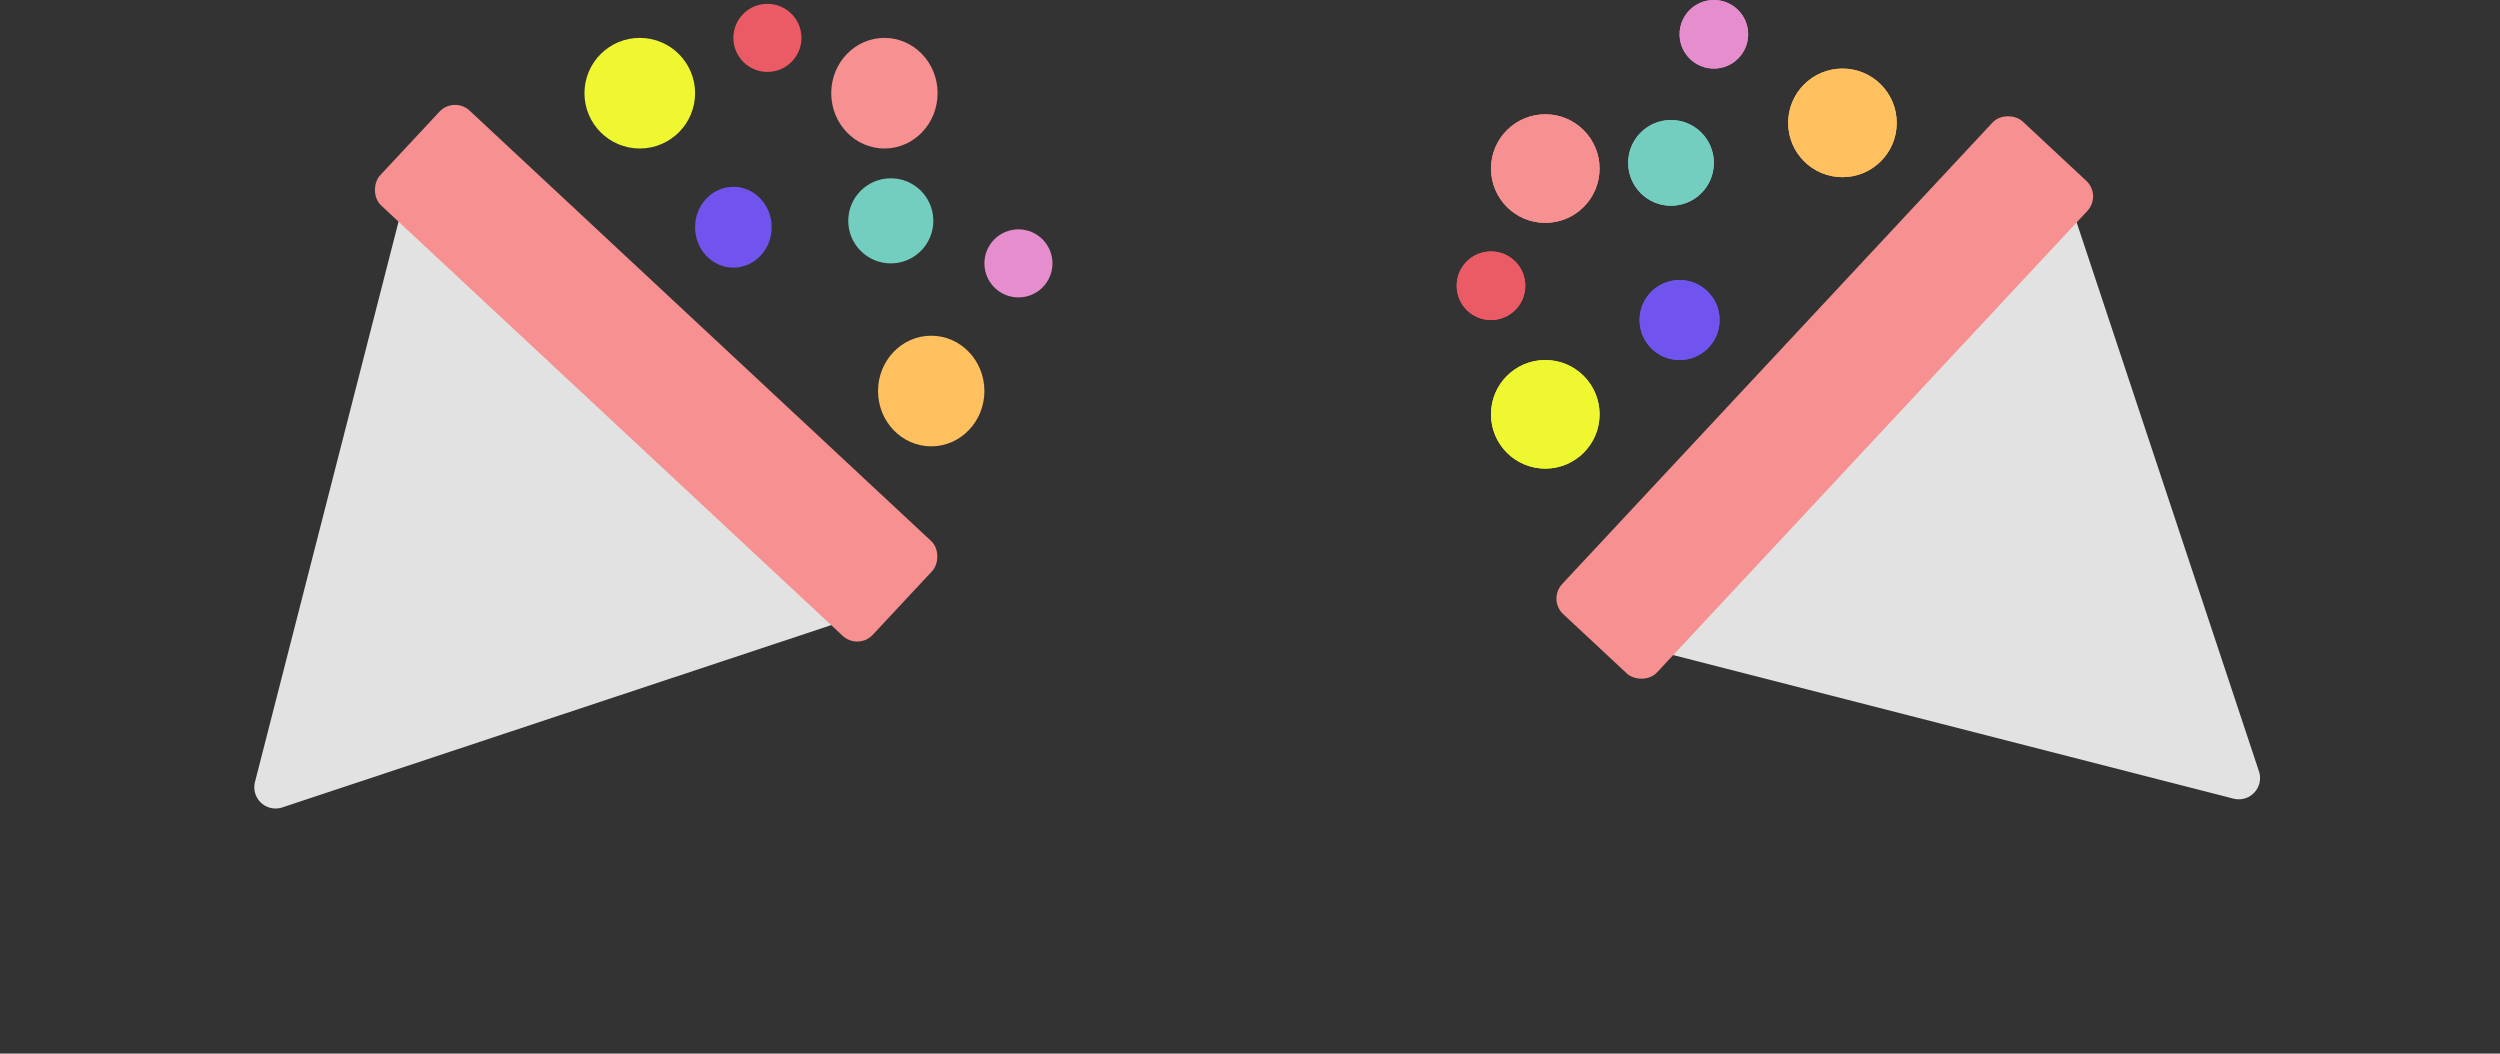 <svg xmlns="http://www.w3.org/2000/svg" width="587.587" height="247.637" viewBox="0 0 587.587 247.637">
  <rect x="0" y="0" width="587.587" height="247.637" fill="#333333" stroke="none"/>
  <g id="Group_158" data-name="Group 158" transform="translate(-649.631 -616.096)">
    <g id="Group_156" data-name="Group 156" transform="translate(649.631 617.31)">
      <g id="Group_155" data-name="Group 155" transform="translate(0 21.37)">
        <path id="Polygon_4" data-name="Polygon 4" d="M74.446,8.04a5,5,0,0,1,8.777,0l70.409,128.984a5,5,0,0,1-4.389,7.4H8.426a5,5,0,0,1-4.389-7.4Z" transform="translate(115.312 223.839) rotate(-137)" fill="#e2e2e2"/>
        <rect id="Rectangle_56" data-name="Rectangle 56" width="158.332" height="30.474" rx="5" transform="translate(106.708) rotate(43)" fill="#f79090"/>
      </g>
      <circle id="Ellipse_24" data-name="Ellipse 24" cx="13" cy="13" r="13" transform="translate(137.369 7.69)" fill="#eff731"/>
      <ellipse id="Ellipse_25" data-name="Ellipse 25" cx="9" cy="9.5" rx="9" ry="9.5" transform="translate(163.369 42.69)" fill="#7154ed"/>
      <ellipse id="Ellipse_26" data-name="Ellipse 26" cx="12.5" cy="13" rx="12.5" ry="13" transform="translate(195.369 7.69)" fill="#f79090"/>
      <circle id="Ellipse_27" data-name="Ellipse 27" cx="10" cy="10" r="10" transform="translate(199.369 40.69)" fill="#74cec0"/>
      <circle id="Ellipse_28" data-name="Ellipse 28" cx="8" cy="8" r="8" transform="translate(231.369 52.69)" fill="#e58dcd"/>
      <path id="Path_21" data-name="Path 21" d="M0,10.547Z" transform="translate(205.999 86.16)" fill="#ffc15f"/>
      <ellipse id="Ellipse_30" data-name="Ellipse 30" cx="12.5" cy="13" rx="12.5" ry="13" transform="translate(206.369 77.69)" fill="#ffc15f"/>
      <circle id="Ellipse_31" data-name="Ellipse 31" cx="8" cy="8" r="8" transform="translate(172.369 -0.31)" fill="#eb5b66"/>
    </g>
    <g id="Group_157" data-name="Group 157" transform="translate(992.008 863.733) rotate(-90)">
      <g id="Group_155-2" data-name="Group 155" transform="translate(0 21.37)">
        <path id="Polygon_4-2" data-name="Polygon 4" d="M74.446,8.04a5,5,0,0,1,8.777,0l70.409,128.985a5,5,0,0,1-4.389,7.4H8.426a5,5,0,0,1-4.389-7.4Z" transform="translate(115.312 223.84) rotate(-137)" fill="#e2e2e2"/>
        <rect id="Rectangle_56-2" data-name="Rectangle 56" width="158.332" height="30.474" rx="5" transform="translate(106.707 0) rotate(43)" fill="#f79090"/>
      </g>
      <path id="Path_21-2" data-name="Path 21" d="M0,2.141Z" transform="translate(205.999 94.566)" fill="#ffc15f"/>
      <g id="Group_159" data-name="Group 159">
        <ellipse id="Ellipse_24-2" data-name="Ellipse 24" cx="12.76" cy="12.76" rx="12.76" ry="12.76" transform="translate(137.498 8.059)" fill="#eff731"/>
        <ellipse id="Ellipse_25-2" data-name="Ellipse 25" cx="9.402" cy="9.402" rx="9.402" ry="9.402" transform="translate(163.018 42.981)" fill="#7154ed"/>
        <ellipse id="Ellipse_26-2" data-name="Ellipse 26" cx="12.76" cy="12.76" rx="12.76" ry="12.76" transform="translate(195.254 8.059)" fill="#f79090"/>
        <ellipse id="Ellipse_27-2" data-name="Ellipse 27" cx="10.074" cy="10.074" rx="10.074" ry="10.074" transform="translate(199.283 40.295)" fill="#74cec0"/>
        <ellipse id="Ellipse_28-2" data-name="Ellipse 28" cx="8.059" cy="8.059" rx="8.059" ry="8.059" transform="translate(231.519 52.383)" fill="#e58dcd"/>
        <ellipse id="Ellipse_30-2" data-name="Ellipse 30" cx="12.76" cy="12.76" rx="12.76" ry="12.76" transform="translate(205.999 77.903)" fill="#ffc15f"/>
        <ellipse id="Ellipse_31-2" data-name="Ellipse 31" cx="8.059" cy="8.059" rx="8.059" ry="8.059" transform="translate(172.42)" fill="#eb5b66"/>
      </g>
      <g id="Group_160" data-name="Group 160" transform="translate(0 -0.001)">
        <ellipse id="Ellipse_24-3" data-name="Ellipse 24" cx="12.76" cy="12.76" rx="12.76" ry="12.76" transform="translate(137.498 8.059)" fill="#eff731"/>
        <ellipse id="Ellipse_25-3" data-name="Ellipse 25" cx="9.402" cy="9.402" rx="9.402" ry="9.402" transform="translate(163.018 42.981)" fill="#7154ed"/>
        <ellipse id="Ellipse_26-3" data-name="Ellipse 26" cx="12.76" cy="12.76" rx="12.76" ry="12.76" transform="translate(195.254 8.059)" fill="#f79090"/>
        <ellipse id="Ellipse_27-3" data-name="Ellipse 27" cx="10.074" cy="10.074" rx="10.074" ry="10.074" transform="translate(199.283 40.295)" fill="#74cec0"/>
        <ellipse id="Ellipse_28-3" data-name="Ellipse 28" cx="8.059" cy="8.059" rx="8.059" ry="8.059" transform="translate(231.519 52.383)" fill="#e58dcd"/>
        <ellipse id="Ellipse_30-3" data-name="Ellipse 30" cx="12.76" cy="12.76" rx="12.76" ry="12.76" transform="translate(205.999 77.903)" fill="#ffc15f"/>
        <ellipse id="Ellipse_31-3" data-name="Ellipse 31" cx="8.059" cy="8.059" rx="8.059" ry="8.059" transform="translate(172.42)" fill="#eb5b66"/>
      </g>
    </g>
  </g>
</svg>
